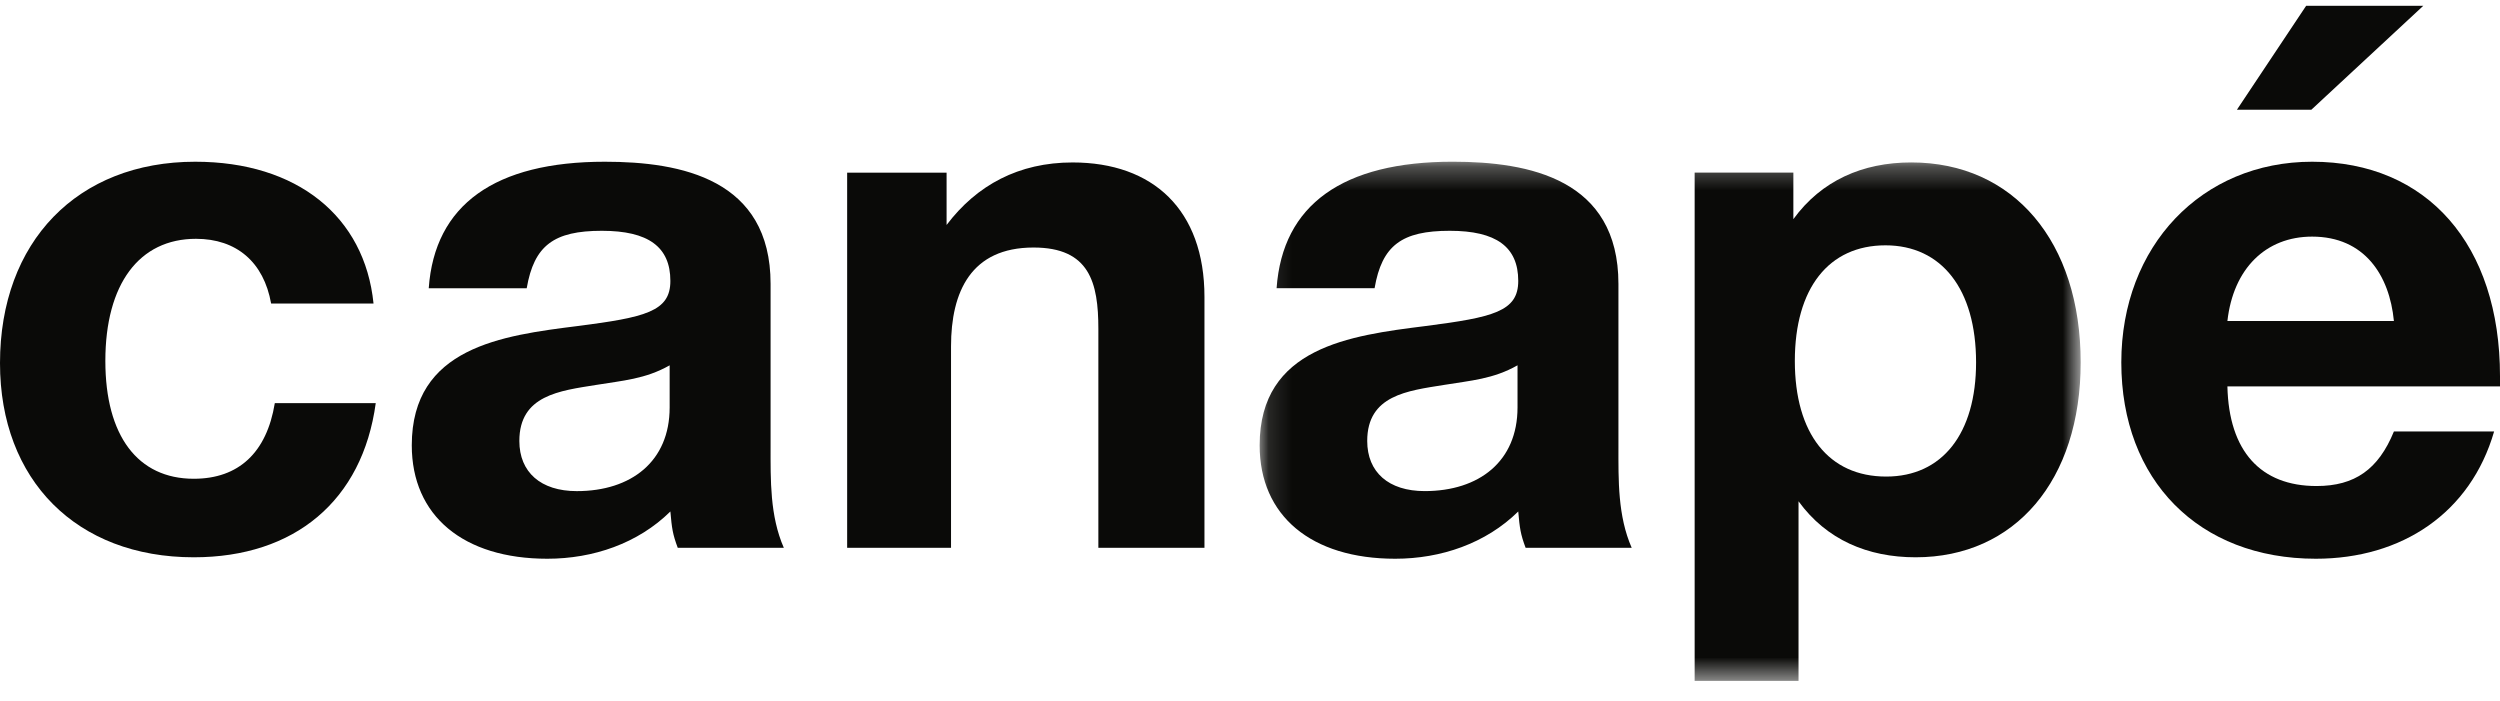 <?xml version="1.0" encoding="UTF-8" standalone="no"?>
<svg width="107px" height="30px" viewBox="0 0 107 30" version="1.1" xmlns="http://www.w3.org/2000/svg" xmlns:xlink="http://www.w3.org/1999/xlink">
    <!-- Generator: Sketch 41 (35326) - http://www.bohemiancoding.com/sketch -->
    <title>Canape_logo</title>
    <desc>Created with Sketch.</desc>
    <defs>
        <polygon id="path-1" points="0.121 22.489 35.261 22.489 35.261 0.285 0.121 0.285"></polygon>
    </defs>
    <g id="Page-1" stroke="none" stroke-width="1" fill="none" fill-rule="evenodd">
        <g id="Homepage-fin-Copy" transform="translate(-94, -61)">
            <g id="Canape_logo" transform="translate(94, 61)">
                <path d="M8.293,23.852 C3.279,23.852 0,20.553 0,15.543 C0,10.345 3.311,6.922 8.356,6.922 C12.708,6.922 15.609,9.256 15.987,12.991 L11.604,12.991 C11.289,11.217 10.122,10.221 8.388,10.221 C5.96,10.221 4.509,12.15 4.509,15.449 C4.509,18.655 5.897,20.491 8.293,20.491 C10.217,20.491 11.415,19.371 11.762,17.254 L16.082,17.254 C15.514,21.425 12.613,23.852 8.293,23.852" id="Fill-1" fill="#0A0A08"></path>
                <path d="M25.508,16.476 C23.962,16.725 22.228,16.912 22.228,18.873 C22.228,20.211 23.143,21.02 24.687,21.02 C27.021,21.02 28.661,19.744 28.661,17.441 L28.661,15.636 C27.62,16.227 26.643,16.289 25.508,16.476 L25.508,16.476 Z M29.008,23.447 C28.787,22.856 28.755,22.607 28.692,21.891 C27.305,23.261 25.381,23.914 23.426,23.914 C19.832,23.914 17.624,22.078 17.624,19.059 C17.624,14.858 21.503,14.36 24.719,13.955 C27.62,13.582 28.692,13.333 28.692,12.026 C28.692,10.563 27.746,9.878 25.76,9.878 C23.71,9.878 22.859,10.501 22.543,12.337 L18.35,12.337 C18.602,8.758 21.187,6.922 25.886,6.922 C29.165,6.922 32.981,7.669 32.981,12.15 L32.981,19.09 C32.981,20.553 32.949,22.078 33.548,23.447 L29.008,23.447 L29.008,23.447 Z" id="Fill-2" fill="#0A0A08"></path>
                <path d="M47.01,23.447 L47.01,14.08 C47.01,12.088 46.632,10.594 44.235,10.594 C41.555,10.594 40.704,12.492 40.704,14.827 L40.704,23.447 L36.258,23.447 L36.258,7.389 L40.514,7.389 L40.514,9.629 C41.807,7.918 43.605,6.953 45.907,6.953 C49.344,6.953 51.551,8.976 51.551,12.711 L51.551,23.447 L47.01,23.447" id="Fill-3" fill="#0A0A08"></path>
                <g id="Group-7" transform="translate(53.792, 6.636)">
                    <mask id="mask-2" fill="white">
                        <use xlink:href="#path-1"></use>
                    </mask>
                    <g id="Clip-5"></g>
                    <path d="M8.004,9.84 C6.459,10.089 4.725,10.275 4.725,12.236 C4.725,13.575 5.639,14.383 7.184,14.383 C9.518,14.383 11.158,13.108 11.158,10.804 L11.158,8.999 C10.117,9.591 9.139,9.653 8.004,9.84 L8.004,9.84 Z M11.505,16.811 C11.284,16.22 11.252,15.971 11.189,15.255 C9.801,16.624 7.878,17.278 5.923,17.278 C2.328,17.278 0.121,15.442 0.121,12.423 C0.121,8.221 4,7.723 7.216,7.319 C10.117,6.945 11.189,6.696 11.189,5.389 C11.189,3.926 10.243,3.242 8.257,3.242 C6.207,3.242 5.355,3.864 5.04,5.7 L0.846,5.7 C1.099,2.121 3.684,0.285 8.383,0.285 C11.662,0.285 15.477,1.032 15.477,5.514 L15.477,12.454 C15.477,13.916 15.446,15.442 16.045,16.811 L11.505,16.811 L11.505,16.811 Z" id="Fill-4" fill="#0A0A08" mask="url(#mask-2)"></path>
                    <path d="M23.027,8.813 C23.027,11.925 24.478,13.761 26.937,13.761 C29.333,13.761 30.784,11.925 30.784,8.875 C30.784,5.732 29.302,3.864 26.906,3.864 C24.478,3.864 23.027,5.7 23.027,8.813 L23.027,8.813 Z M22.964,2.744 C24.162,1.094 25.928,0.316 28.009,0.316 C32.392,0.316 35.261,3.709 35.261,8.875 C35.261,13.916 32.455,17.216 28.198,17.216 C26.149,17.216 24.383,16.469 23.185,14.819 L23.185,22.506 L18.739,22.506 L18.739,0.752 L22.964,0.752 L22.964,2.744 L22.964,2.744 Z" id="Fill-6" fill="#0A0A08" mask="url(#mask-2)"></path>
                </g>
                <path d="M98.959,10.127 C96.973,10.127 95.585,11.497 95.333,13.738 L102.459,13.738 C102.27,11.777 101.198,10.127 98.959,10.127 L98.959,10.127 Z M99.117,23.914 C94.103,23.914 90.792,20.553 90.792,15.511 C90.792,10.532 94.229,6.922 98.959,6.922 C103.878,6.922 107,10.469 107,16.103 L107,16.538 L95.333,16.538 C95.396,19.308 96.752,20.802 99.148,20.802 C100.788,20.802 101.797,20.086 102.459,18.468 L106.748,18.468 C105.739,21.954 102.806,23.914 99.117,23.914 L99.117,23.914 Z" id="Fill-8" fill="#0A0A08"></path>
                <polyline id="Fill-9" fill="#0A0A08" points="98.703 0.248 103.717 0.248 98.924 4.698 95.739 4.698 98.703 0.248"></polyline>
            </g>
        </g>
    </g>
</svg>